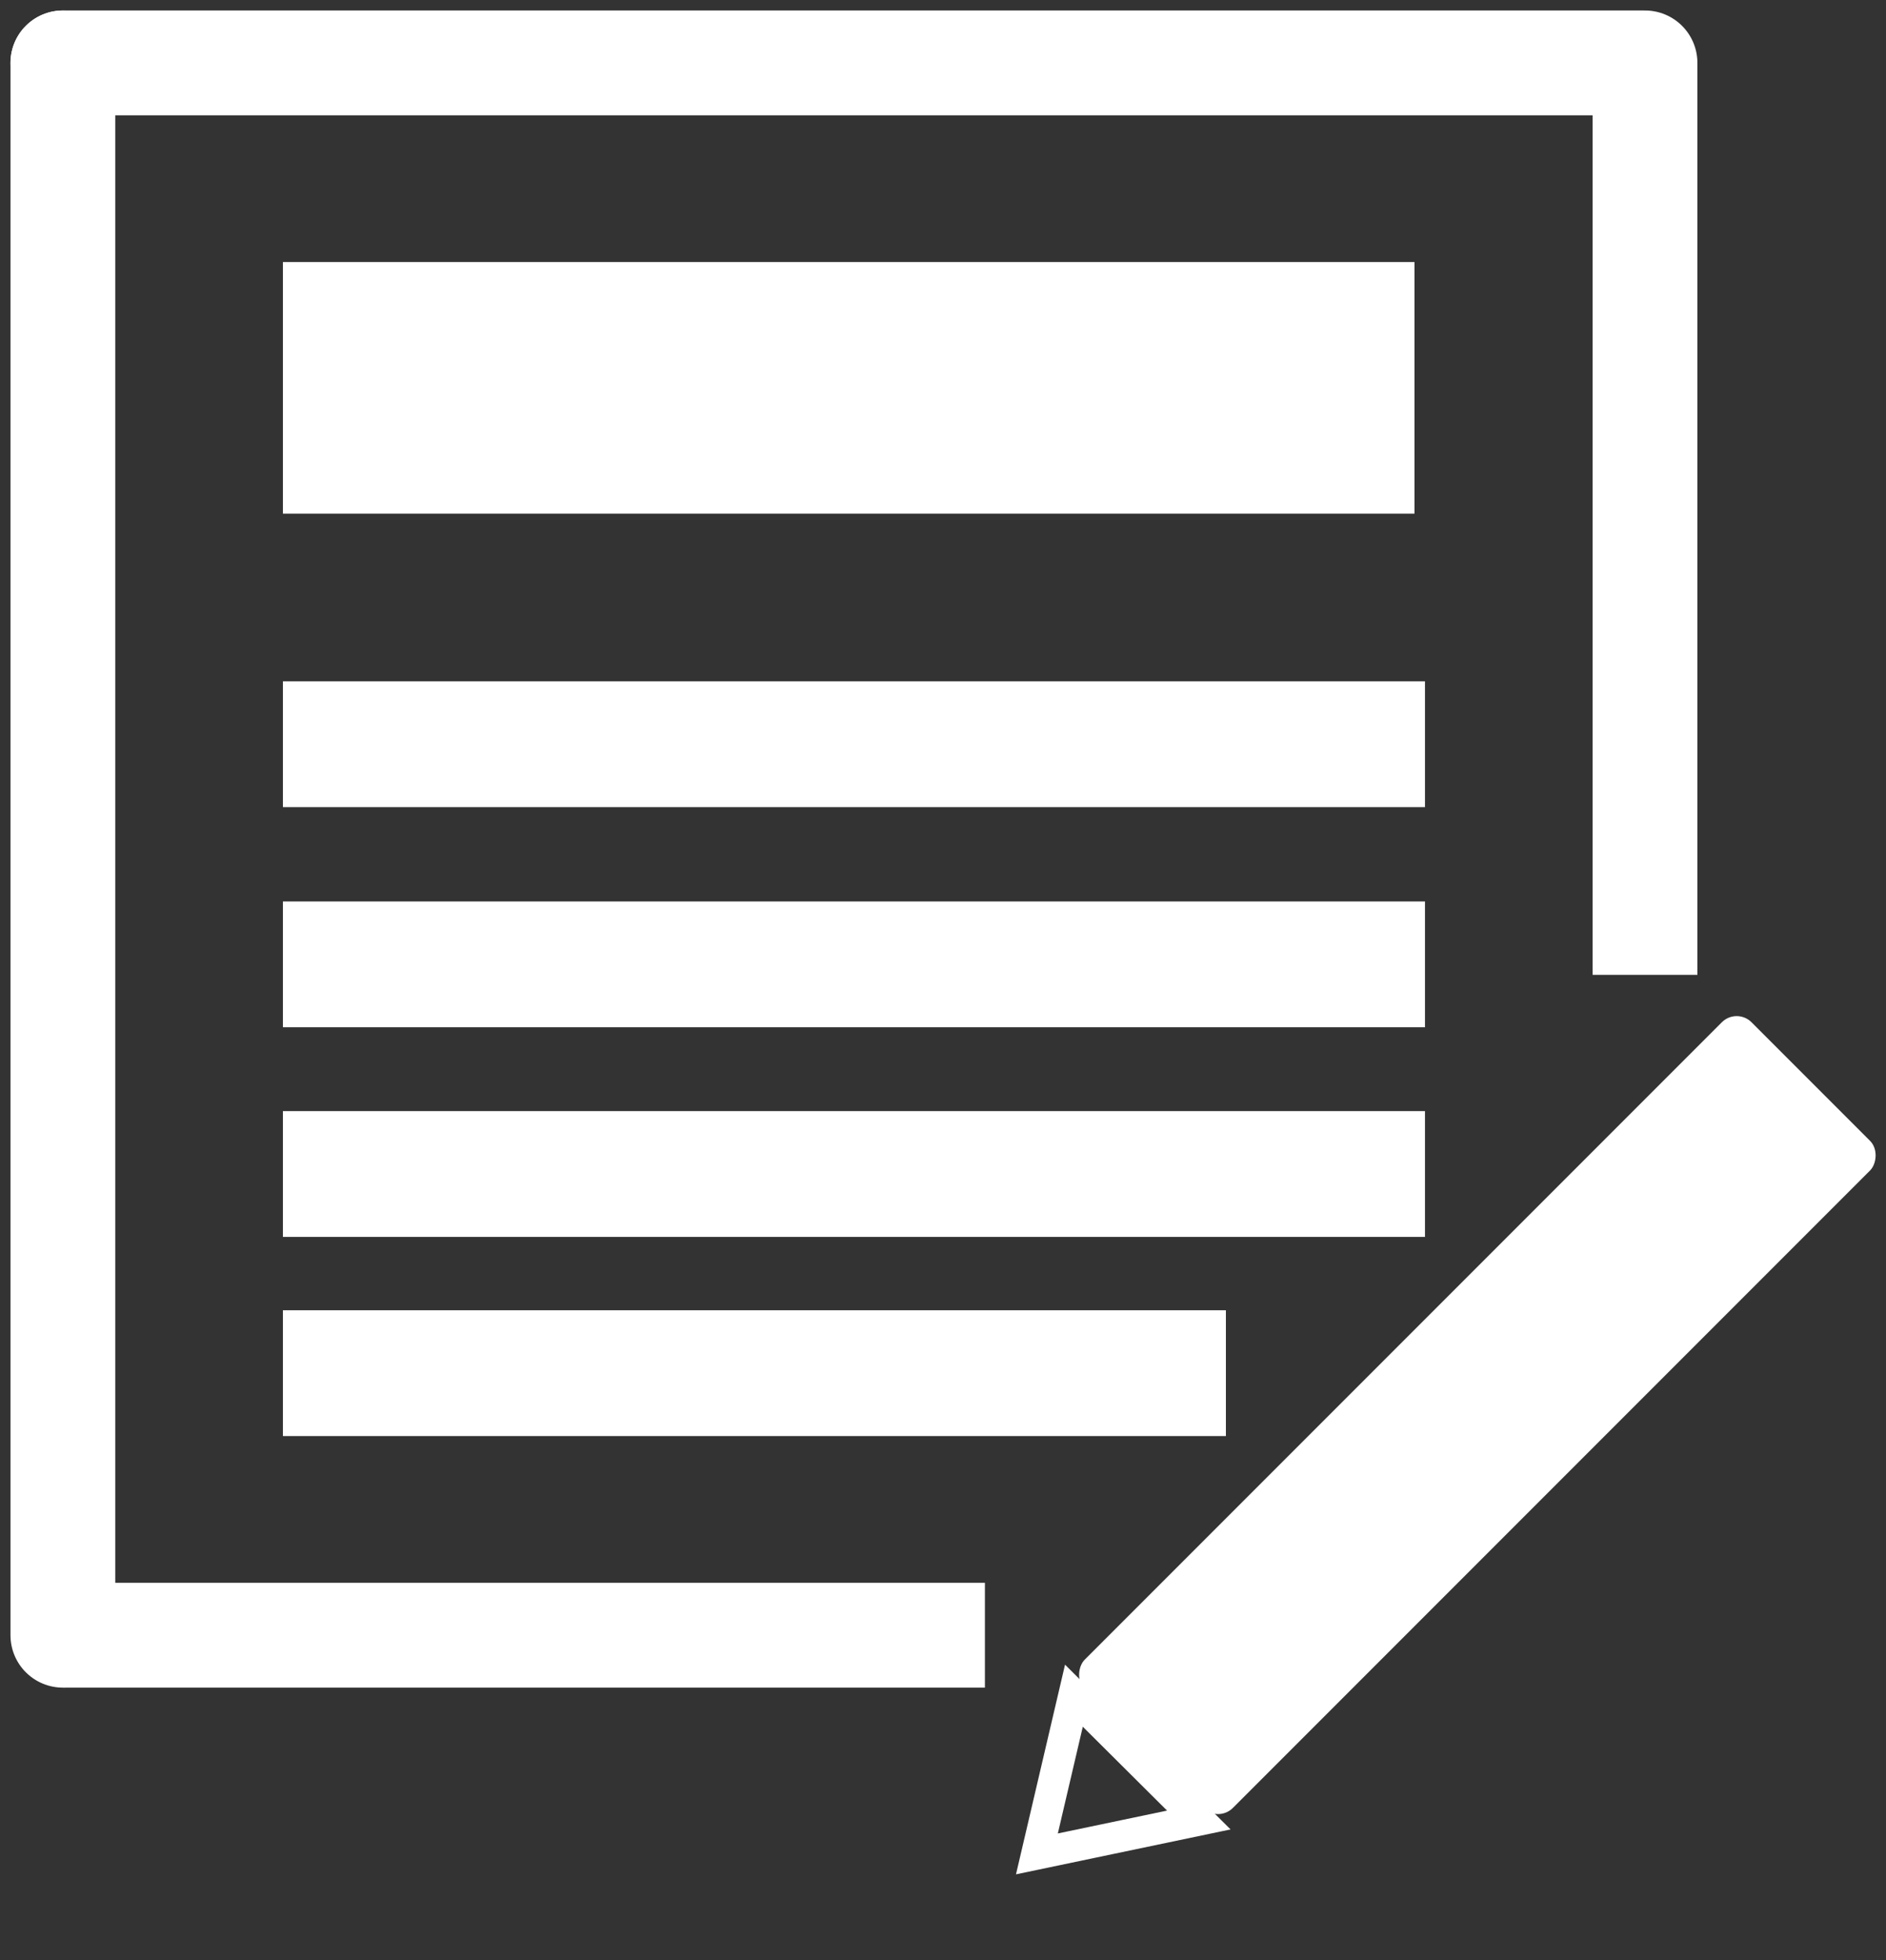 <?xml version="1.0" encoding="UTF-8" standalone="no"?>
<svg width="180px" height="187px" viewBox="0 0 180 187" version="1.1" xmlns="http://www.w3.org/2000/svg" xmlns:xlink="http://www.w3.org/1999/xlink" xmlns:sketch="http://www.bohemiancoding.com/sketch/ns">
    <rect x="0" y="0" width="180" height="187" fill="#333333" stroke="none"/>
    <!-- Generator: Sketch 3.3.2 (12043) - http://www.bohemiancoding.com/sketch -->
    <title>compose_review</title>
    <desc>Created with Sketch.</desc>
    <defs></defs>
    <g id="Page-1" stroke="none" stroke-width="1" fill="none" fill-rule="evenodd" sketch:type="MSPage">
        <g id="Rectangle-2-+-Triangle-1" sketch:type="MSLayerGroup" transform="translate(93, 96)">
            <rect id="Rectangle-2" fill="#FFFFFF" sketch:type="MSShapeGroup" transform="translate(48, 39) rotate(-135) translate(-48, -39) " x="38" y="-6" width="20" height="90" rx="2"></rect>
            <polygon id="Triangle-1" stroke="#FFFFFF" stroke-width="3" sketch:type="MSShapeGroup" transform="translate(10.77, 76.223) rotate(-134) translate(-10.77, -76.223) " points="10.772 69.543 19.175 82.567 2.365 82.903 "></polygon>
        </g>
        <rect id="Rectangle-8" fill="#FFFFFF" sketch:type="MSShapeGroup" x="27" y="25" width="108" height="24"></rect>
        <path d="M33,92 L130,92" id="Line-Copy-2" stroke="#FFFFFF" stroke-width="12" stroke-linecap="square" sketch:type="MSShapeGroup"></path>
        <path d="M33,112 L130,112" id="Line-Copy-3" stroke="#FFFFFF" stroke-width="12" stroke-linecap="square" sketch:type="MSShapeGroup"></path>
        <path d="M33,131 L111,131" id="Line-Copy-4" stroke="#FFFFFF" stroke-width="12" stroke-linecap="square" sketch:type="MSShapeGroup"></path>
        <path d="M157,6 L157,93" id="Line" stroke="#FFFFFF" stroke-width="10" sketch:type="MSShapeGroup"></path>
        <path d="M6,6 L157,6" id="Line" stroke="#FFFFFF" stroke-width="10" stroke-linecap="round" stroke-linejoin="round" sketch:type="MSShapeGroup"></path>
        <path d="M6,6 L6,156" id="Line" stroke="#FFFFFF" stroke-width="10" stroke-linecap="round" sketch:type="MSShapeGroup"></path>
        <path d="M6,156 L94,156" id="Line" stroke="#FFFFFF" stroke-width="10" sketch:type="MSShapeGroup"></path>
        <path d="M33,71 L130,71" id="Line-Copy-5" stroke="#FFFFFF" stroke-width="12" stroke-linecap="square" sketch:type="MSShapeGroup"></path>
    </g>
</svg>